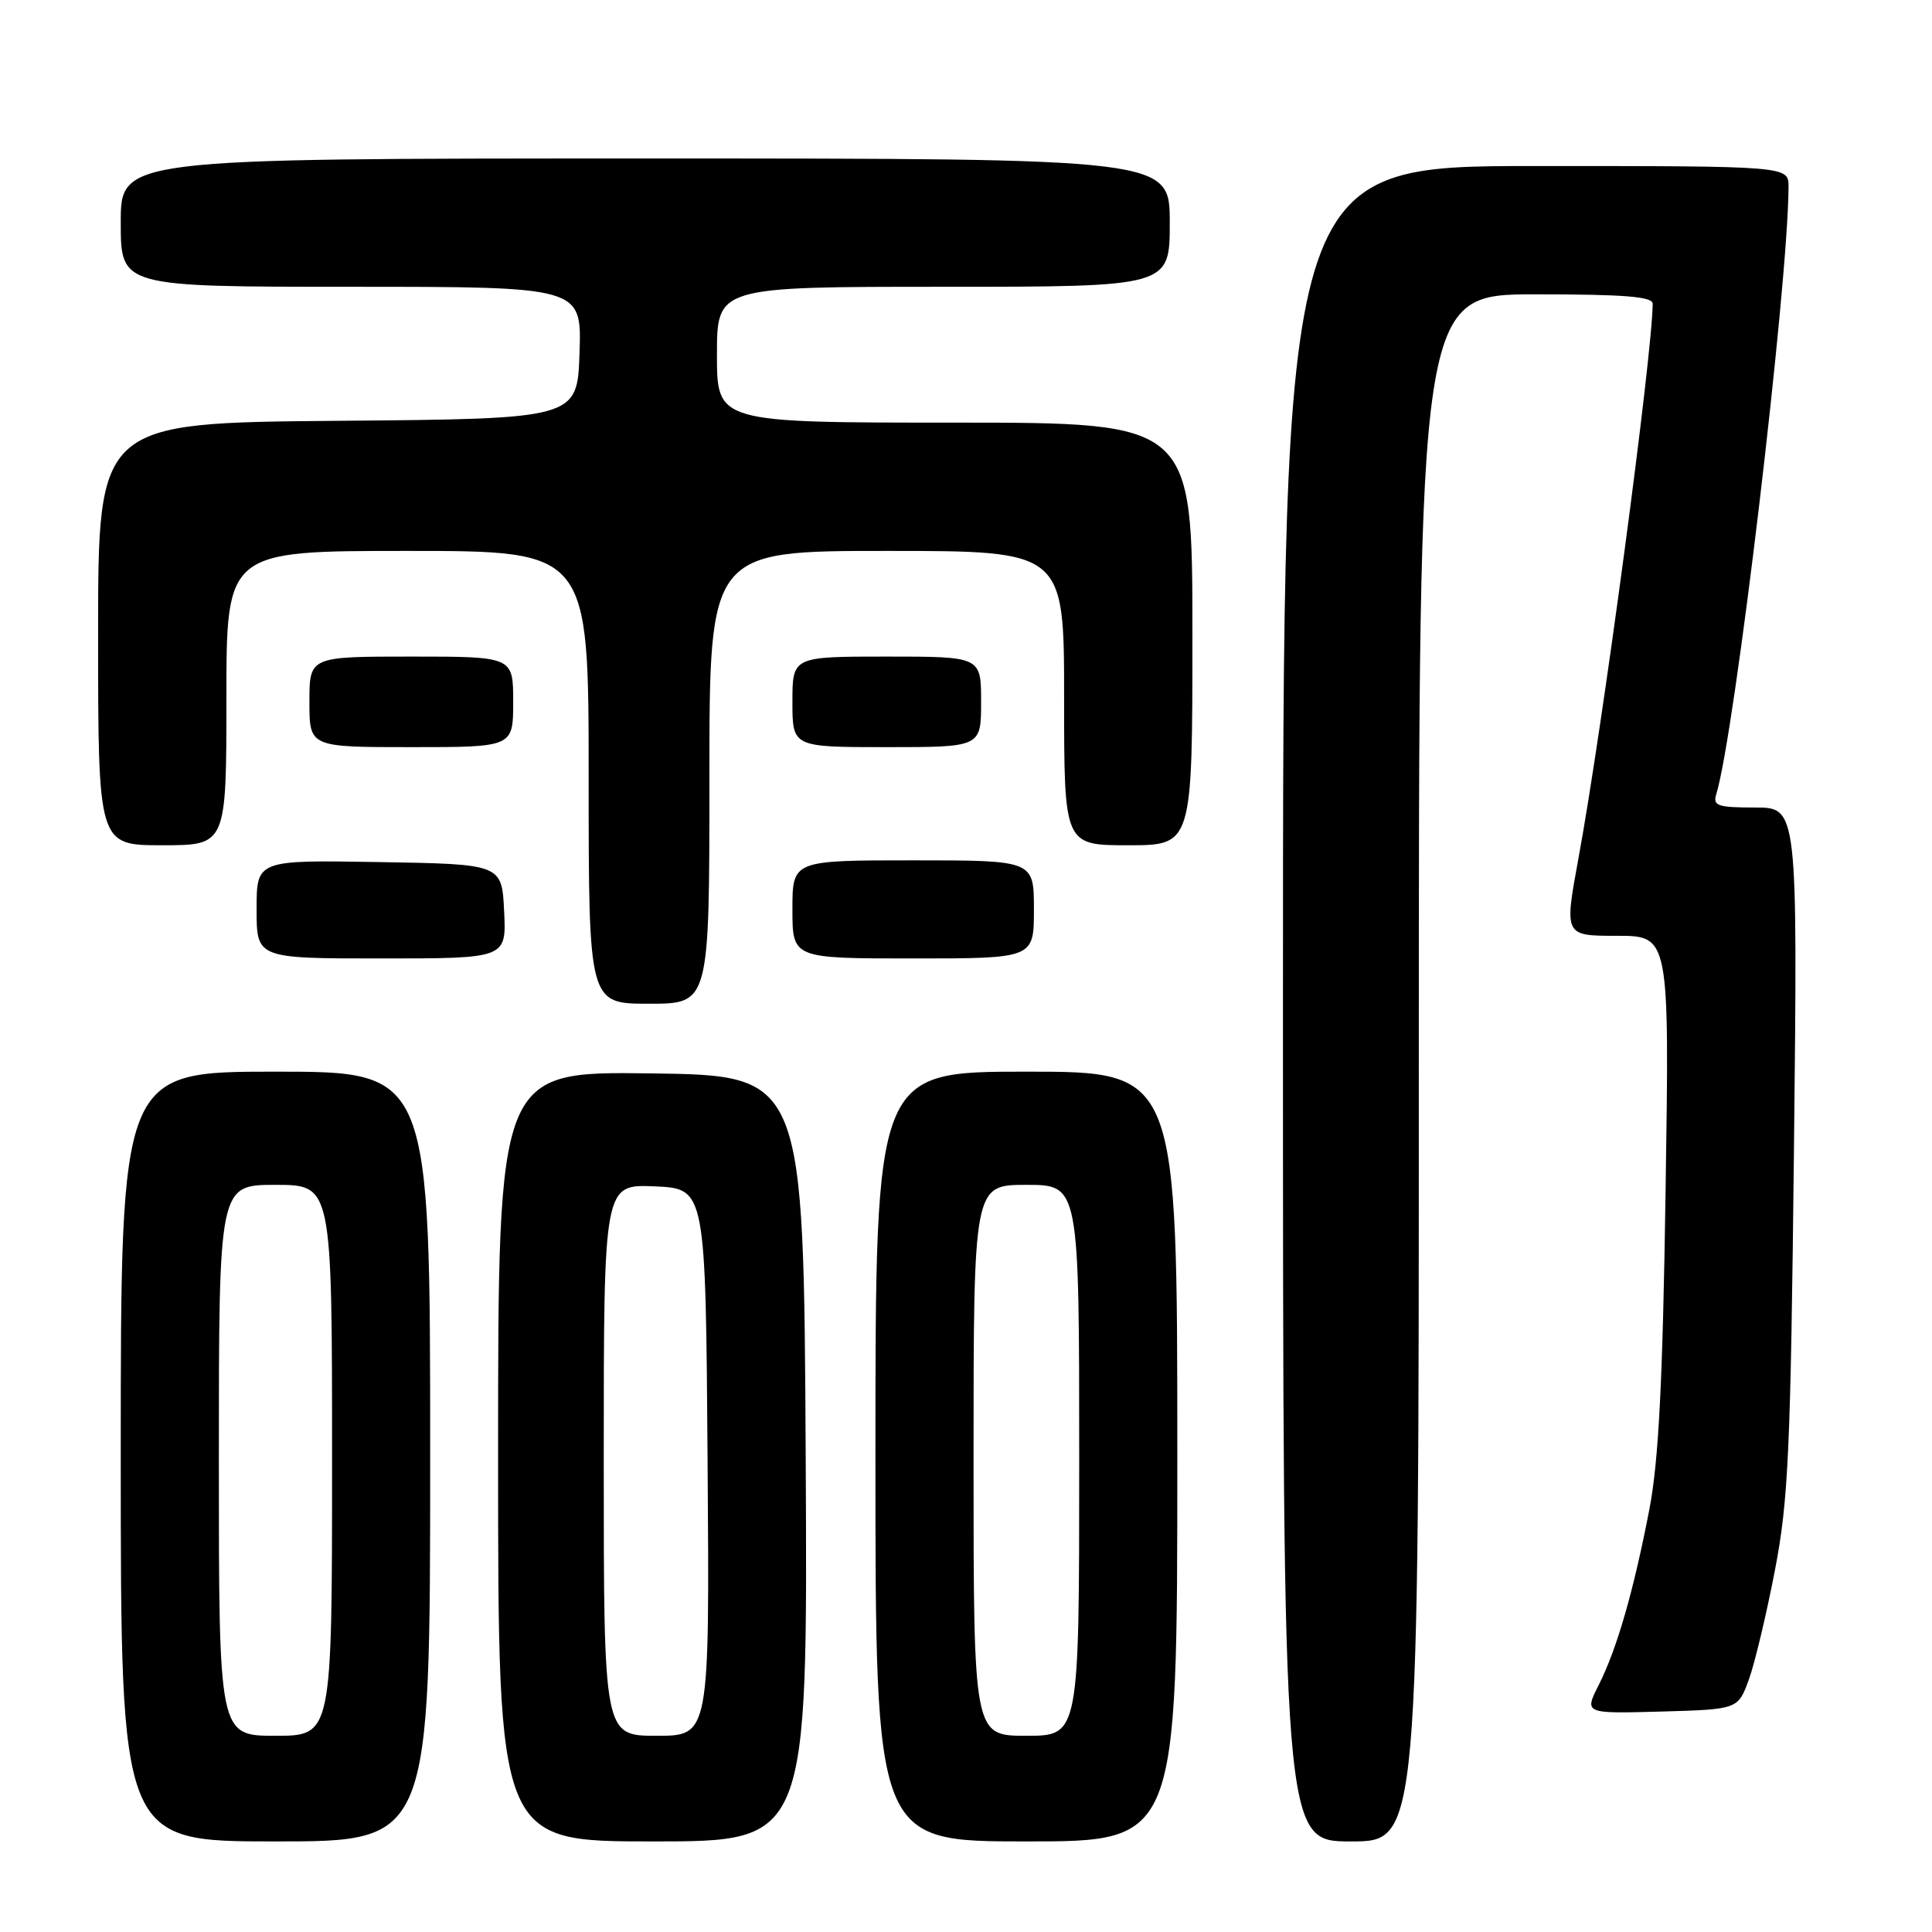 <?xml version="1.0" encoding="UTF-8" standalone="no"?>
<!DOCTYPE svg PUBLIC "-//W3C//DTD SVG 1.1//EN" "http://www.w3.org/Graphics/SVG/1.1/DTD/svg11.dtd" >
<svg xmlns="http://www.w3.org/2000/svg" xmlns:xlink="http://www.w3.org/1999/xlink" version="1.1" viewBox="0 0 256 256">
 <g >
 <path fill="currentColor"
d=" M 57.00 193.00 C 57.00 142.00 57.00 142.00 36.50 142.00 C 16.00 142.00 16.00 142.00 16.00 193.00 C 16.00 244.00 16.00 244.00 36.50 244.00 C 57.00 244.00 57.00 244.00 57.00 193.00 Z  M 106.76 193.25 C 106.50 142.50 106.50 142.50 86.25 142.23 C 66.00 141.96 66.00 141.96 66.00 192.98 C 66.00 244.00 66.00 244.00 86.51 244.00 C 107.02 244.00 107.02 244.00 106.76 193.25 Z  M 156.00 193.00 C 156.00 142.00 156.00 142.00 136.00 142.00 C 116.00 142.00 116.00 142.00 116.00 193.00 C 116.00 244.00 116.00 244.00 136.00 244.00 C 156.00 244.00 156.00 244.00 156.00 193.00 Z  M 188.00 141.50 C 188.00 39.00 188.00 39.00 203.50 39.00 C 215.24 39.00 219.00 39.30 218.99 40.25 C 218.95 47.01 212.31 96.62 209.15 113.75 C 207.27 124.00 207.27 124.00 214.24 124.00 C 221.21 124.00 221.21 124.00 220.70 157.75 C 220.32 183.16 219.78 193.60 218.55 200.00 C 216.45 210.86 214.25 218.50 211.83 223.29 C 209.92 227.07 209.92 227.07 220.11 226.79 C 230.30 226.50 230.30 226.50 231.75 222.50 C 232.54 220.30 234.09 213.78 235.20 208.00 C 236.98 198.74 237.27 192.14 237.71 152.25 C 238.20 107.00 238.20 107.00 232.53 107.00 C 227.60 107.00 226.94 106.77 227.41 105.25 C 229.86 97.35 236.94 37.84 236.99 24.75 C 237.00 22.00 237.00 22.00 203.50 22.00 C 170.00 22.00 170.00 22.00 170.00 133.00 C 170.00 244.00 170.00 244.00 179.00 244.00 C 188.00 244.00 188.00 244.00 188.00 141.50 Z  M 94.00 103.00 C 94.00 73.00 94.00 73.00 117.50 73.00 C 141.00 73.00 141.00 73.00 141.00 92.50 C 141.00 112.00 141.00 112.00 149.50 112.00 C 158.00 112.00 158.00 112.00 158.00 84.00 C 158.00 56.00 158.00 56.00 126.50 56.00 C 95.00 56.00 95.00 56.00 95.00 47.00 C 95.00 38.00 95.00 38.00 125.00 38.00 C 155.00 38.00 155.00 38.00 155.00 29.50 C 155.00 21.00 155.00 21.00 85.50 21.00 C 16.00 21.00 16.00 21.00 16.00 29.50 C 16.00 38.00 16.00 38.00 46.54 38.00 C 77.08 38.00 77.08 38.00 76.79 46.75 C 76.50 55.50 76.50 55.50 44.75 55.76 C 13.00 56.03 13.00 56.03 13.00 84.01 C 13.00 112.00 13.00 112.00 21.50 112.00 C 30.00 112.00 30.00 112.00 30.00 92.50 C 30.00 73.00 30.00 73.00 54.00 73.00 C 78.00 73.00 78.00 73.00 78.00 103.00 C 78.00 133.00 78.00 133.00 86.00 133.00 C 94.00 133.00 94.00 133.00 94.00 103.00 Z  M 66.80 120.75 C 66.50 114.50 66.50 114.50 50.25 114.23 C 34.00 113.95 34.00 113.95 34.00 120.48 C 34.00 127.00 34.00 127.00 50.55 127.00 C 67.10 127.00 67.10 127.00 66.80 120.75 Z  M 137.00 120.50 C 137.00 114.00 137.00 114.00 121.00 114.00 C 105.00 114.00 105.00 114.00 105.00 120.50 C 105.00 127.00 105.00 127.00 121.00 127.00 C 137.00 127.00 137.00 127.00 137.00 120.50 Z  M 68.00 93.00 C 68.00 87.00 68.00 87.00 54.50 87.00 C 41.00 87.00 41.00 87.00 41.00 93.00 C 41.00 99.00 41.00 99.00 54.50 99.00 C 68.00 99.00 68.00 99.00 68.00 93.00 Z  M 130.00 93.00 C 130.00 87.00 130.00 87.00 117.50 87.00 C 105.00 87.00 105.00 87.00 105.00 93.00 C 105.00 99.00 105.00 99.00 117.50 99.00 C 130.00 99.00 130.00 99.00 130.00 93.00 Z  M 29.00 193.50 C 29.00 157.00 29.00 157.00 36.50 157.00 C 44.00 157.00 44.00 157.00 44.00 193.50 C 44.00 230.00 44.00 230.00 36.50 230.00 C 29.00 230.00 29.00 230.00 29.00 193.50 Z  M 80.00 193.45 C 80.00 156.91 80.00 156.91 86.75 157.20 C 93.50 157.50 93.50 157.50 93.76 193.75 C 94.02 230.00 94.02 230.00 87.01 230.00 C 80.00 230.00 80.00 230.00 80.00 193.45 Z  M 129.00 193.50 C 129.00 157.00 129.00 157.00 136.00 157.00 C 143.00 157.00 143.00 157.00 143.00 193.50 C 143.00 230.00 143.00 230.00 136.00 230.00 C 129.00 230.00 129.00 230.00 129.00 193.50 Z "/>
</g>
</svg>